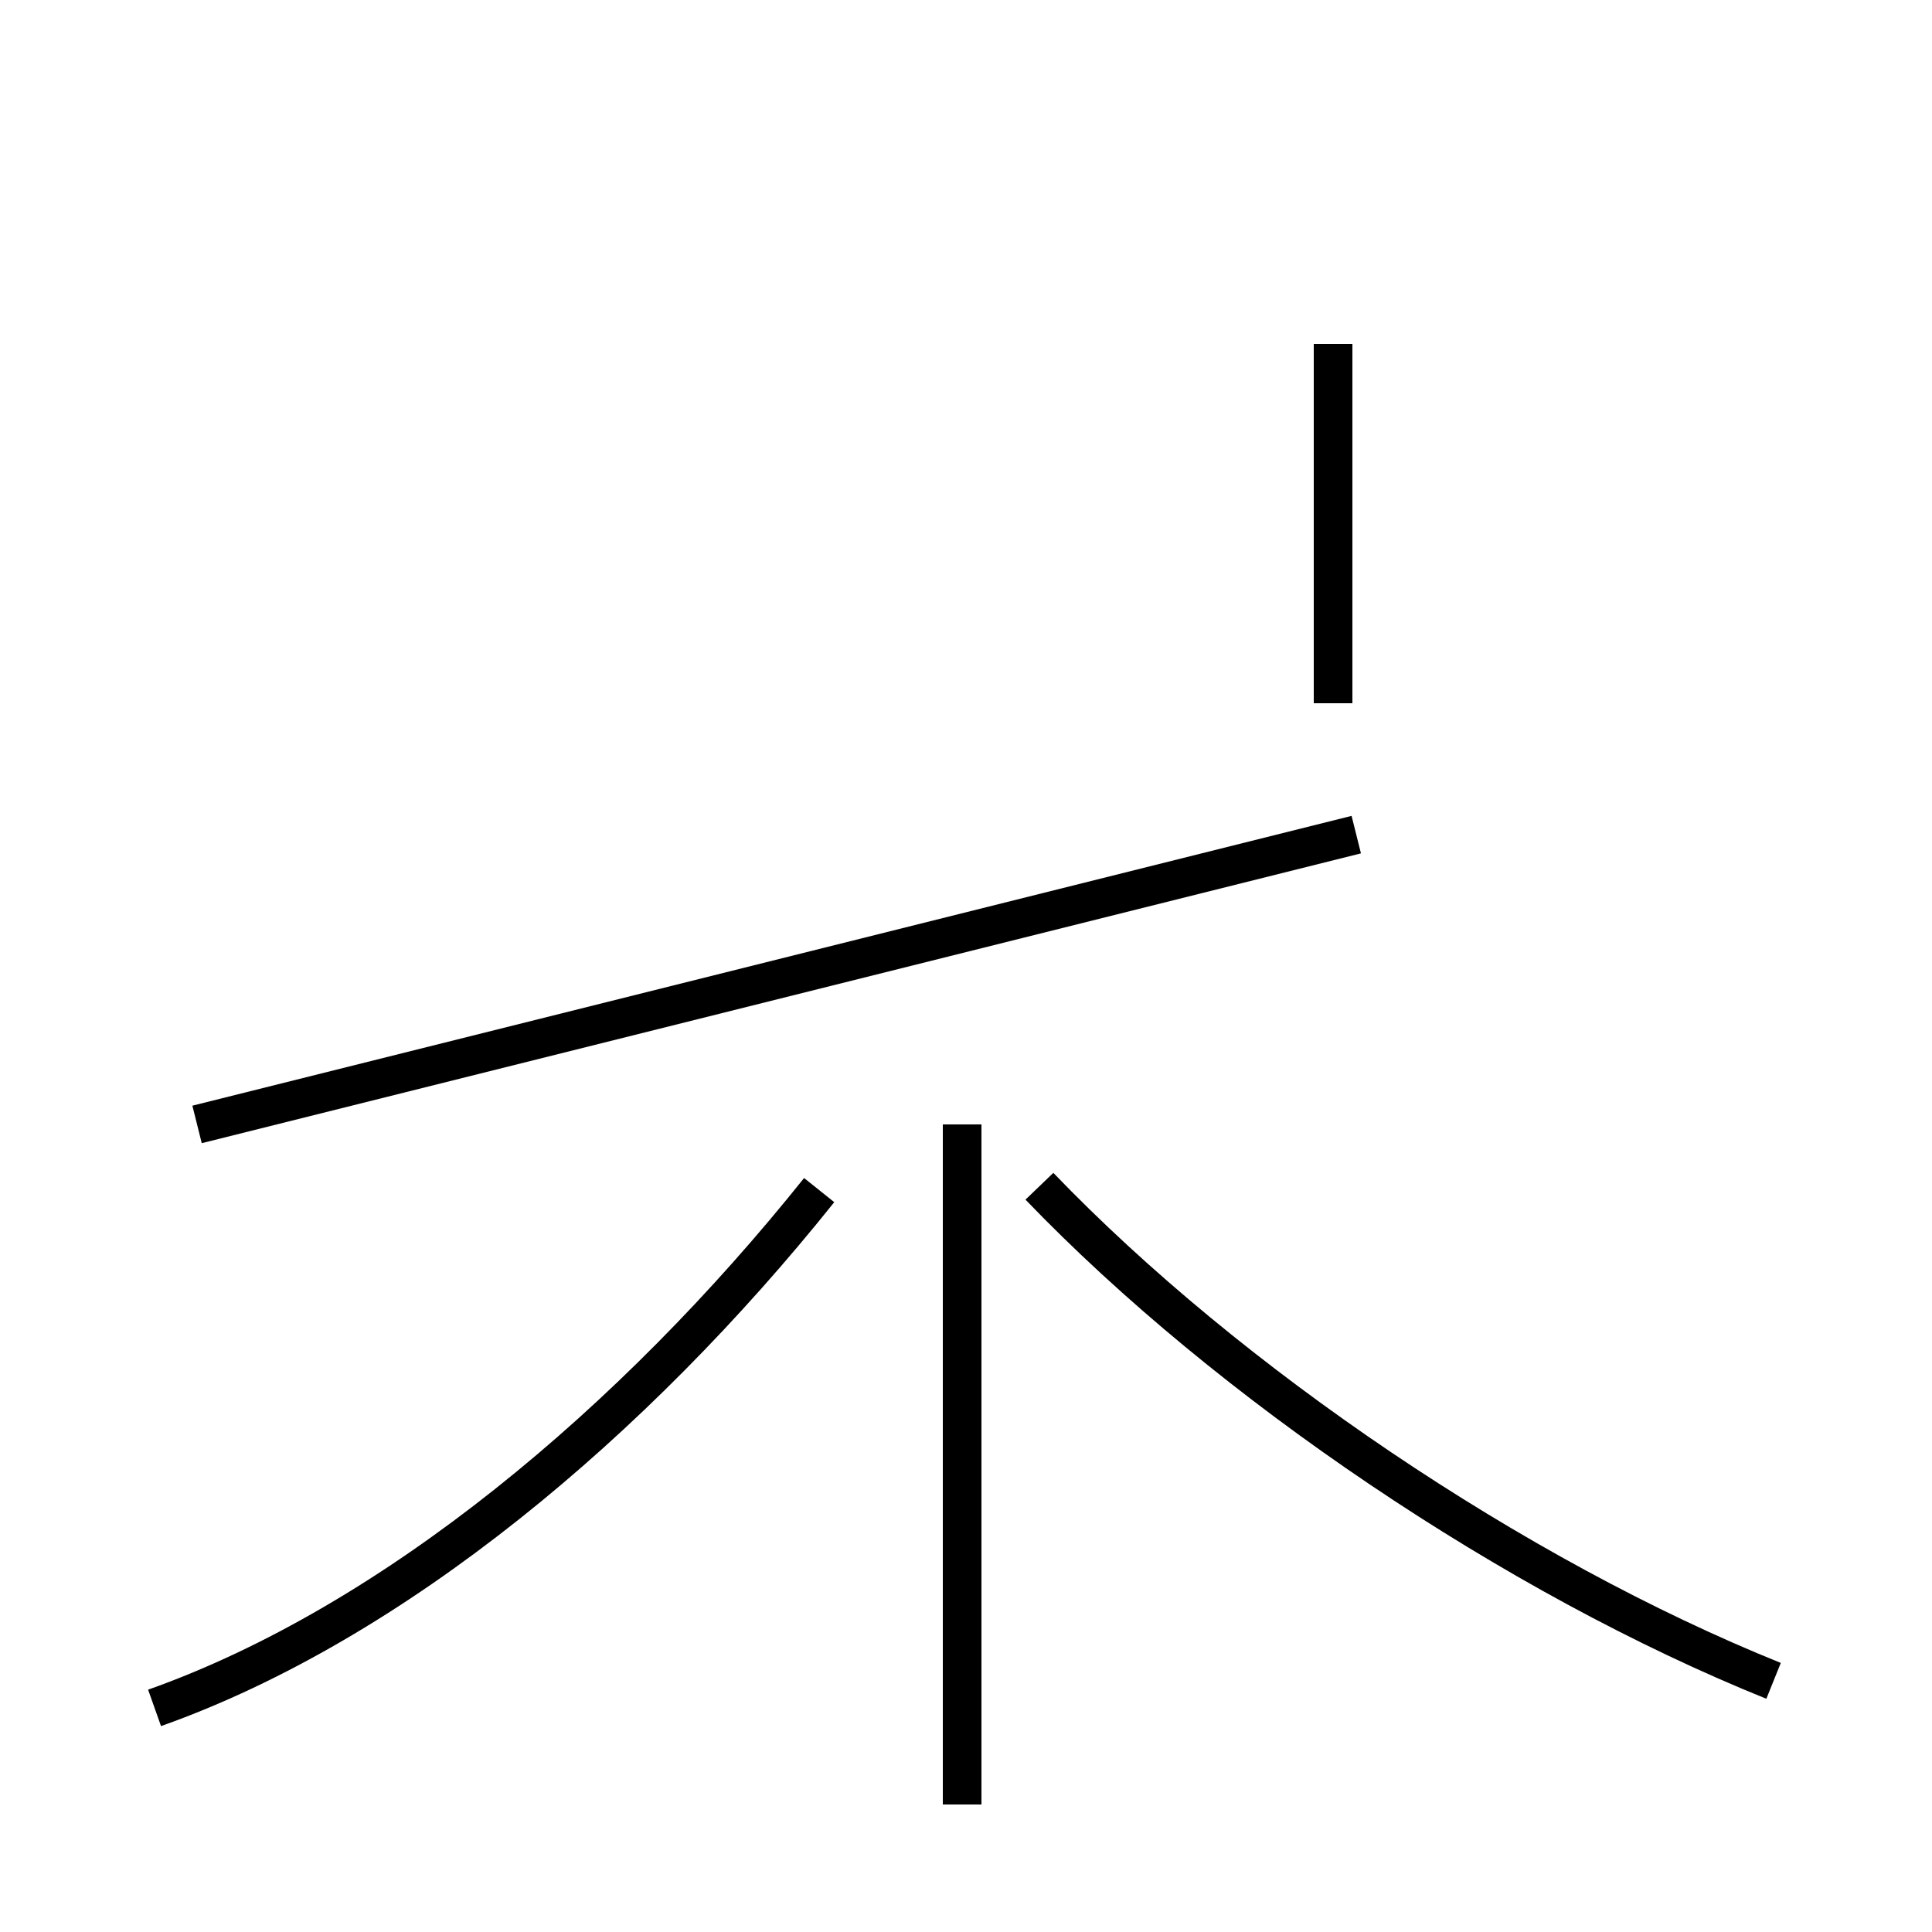 <?xml version='1.0' encoding='utf8'?>
<svg viewBox="0.0 -44.0 50.0 50.0" version="1.1" xmlns="http://www.w3.org/2000/svg">
<rect x="0.0" y="-44.0" width="50.0" height="50.0" fill="#808080" stroke="none"/>
<rect x="-1000" y="-1000" width="2000" height="2000" stroke="white" fill="white"/>
<g style="fill:none; stroke:#000000;  stroke-width:1">
<path d="M 4.0 -0.2 C 10.2 2.0 16.4 7.2 21.2 13.2 M 45.9 0.5 C 39.2 3.2 31.8 8.2 26.9 13.3 M 35.1 22.4 L 5.1 14.9 M 34.5 25.8 L 34.5 35.1 M 24.9 -2.7 L 24.9 14.9 " transform="scale(1, -1)" />
</g>
</svg>